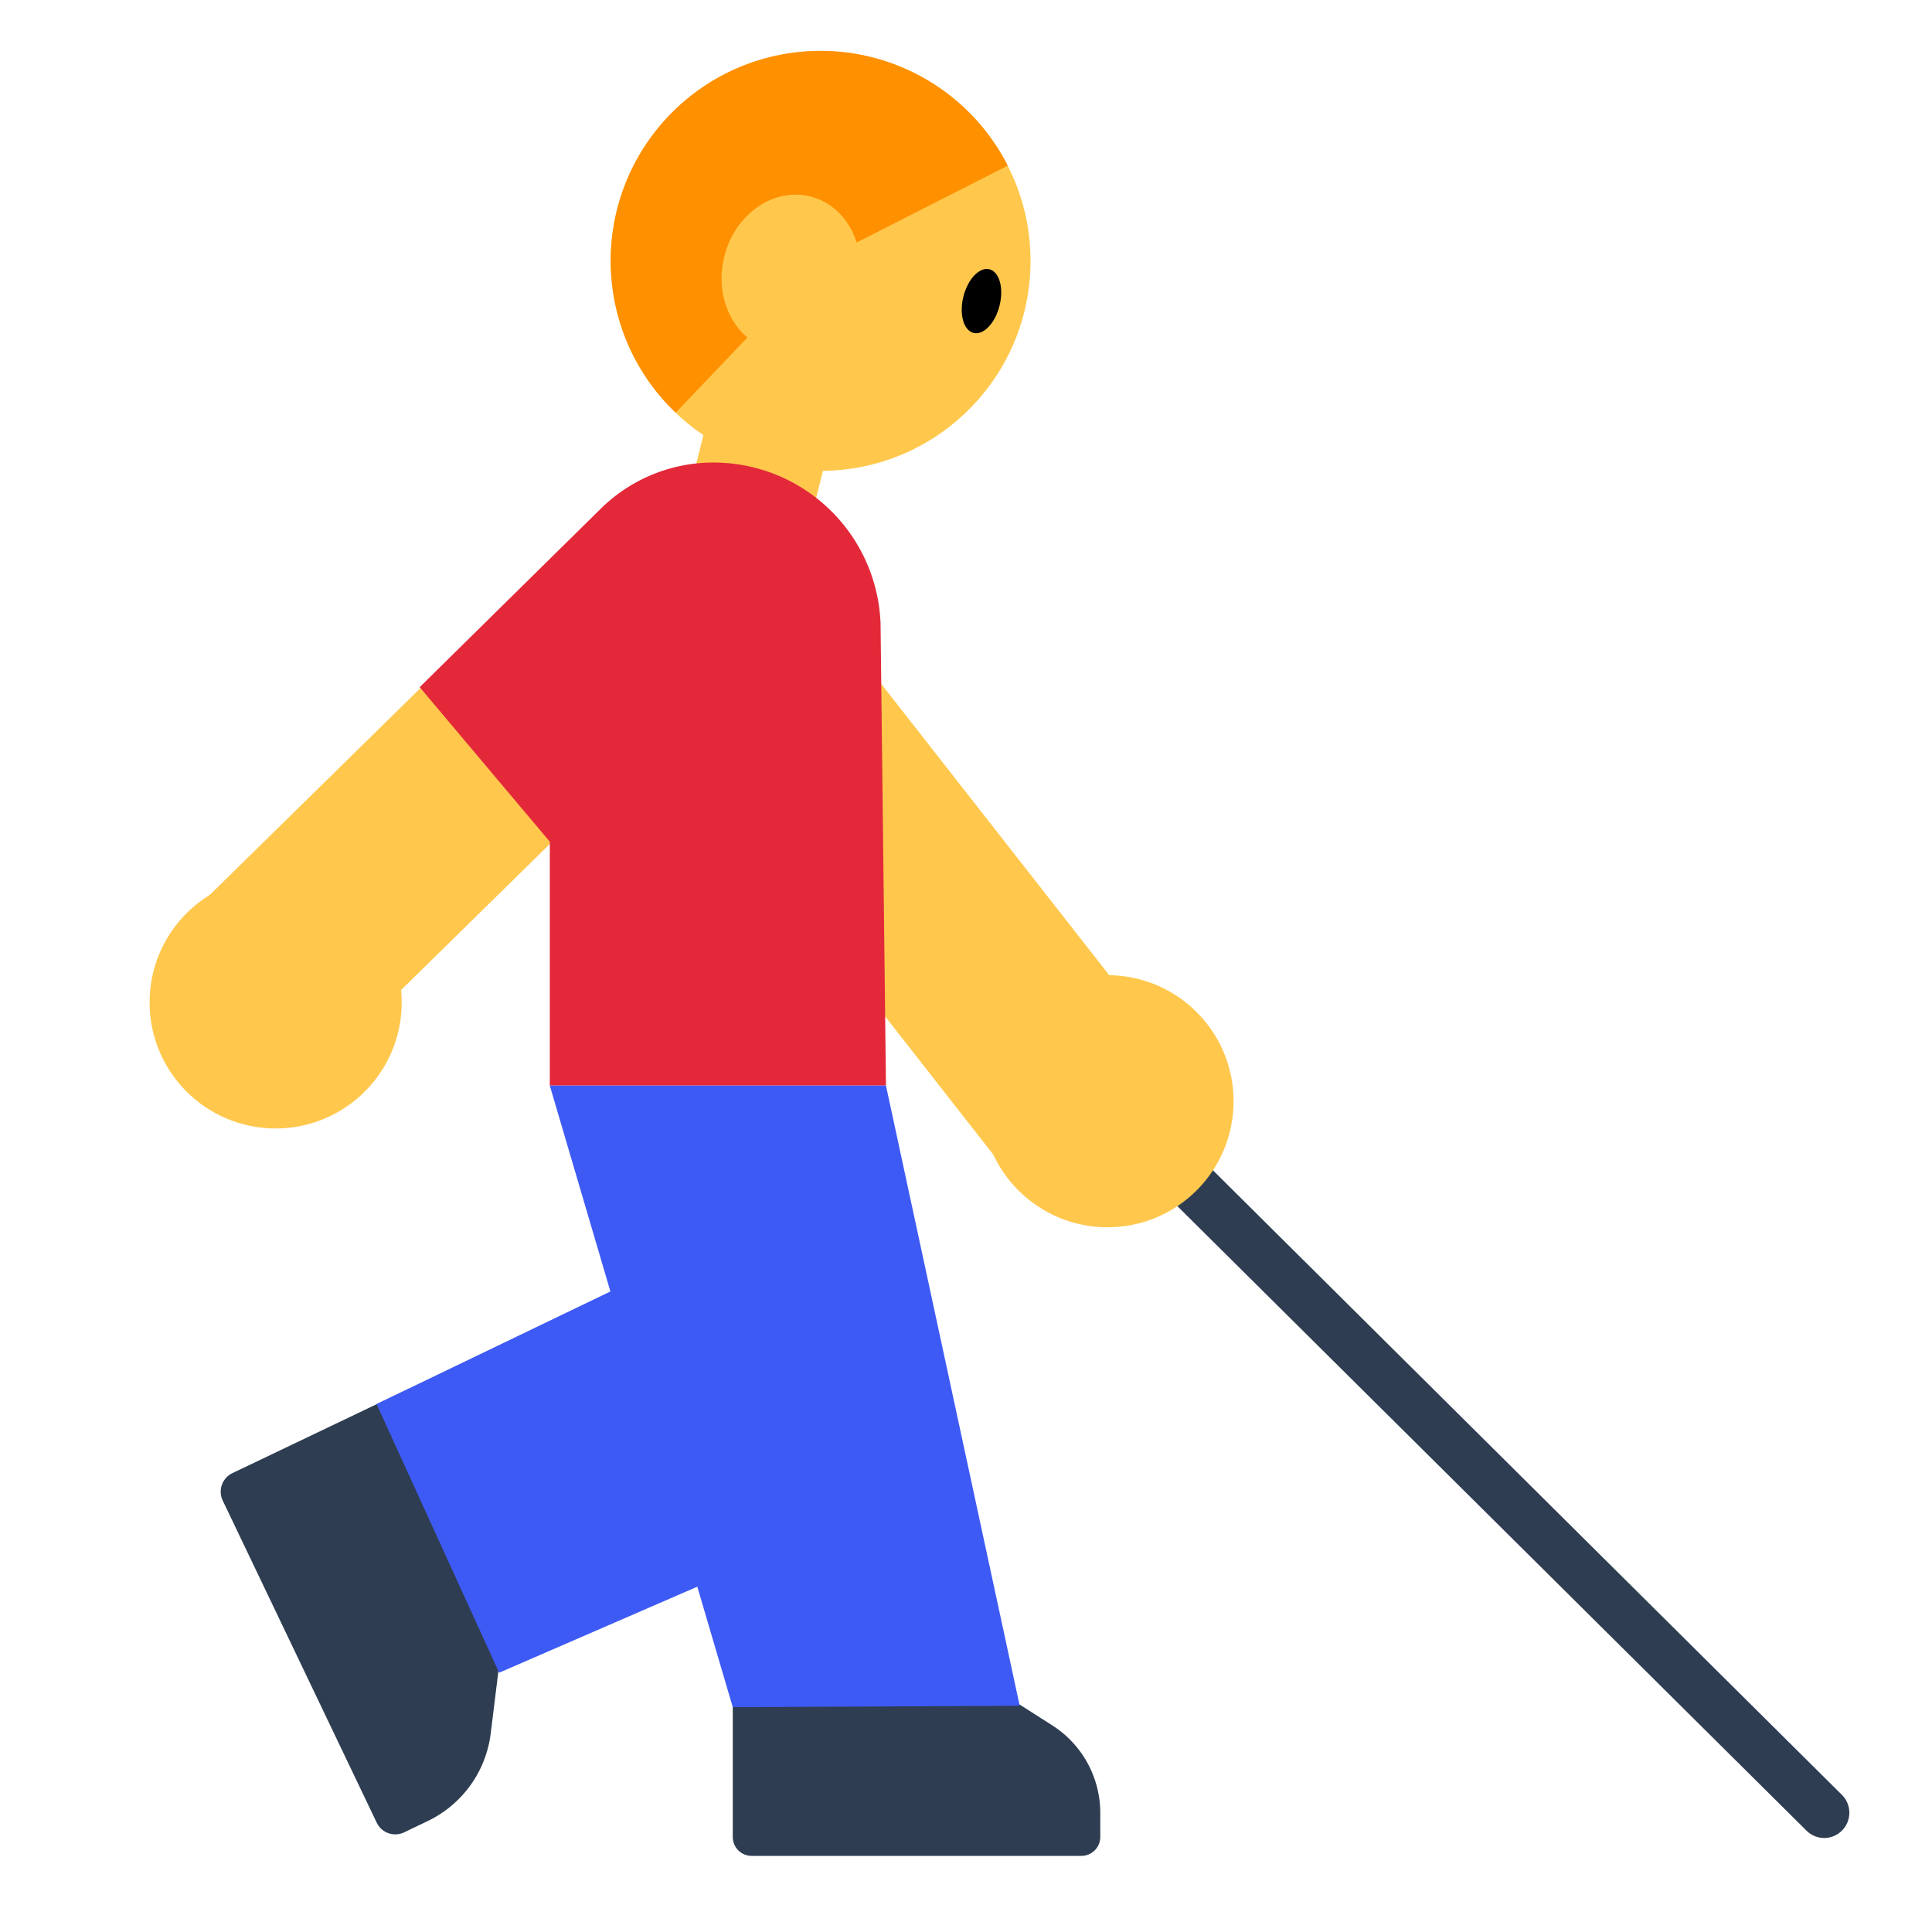 <svg id="Layer_1" data-name="Layer 1" xmlns="http://www.w3.org/2000/svg" viewBox="0 0 40 40"><defs><style>.cls-1{fill:#ffc84d;}.cls-2{fill:#ff9000;}.cls-3{fill:#2e3d51;}.cls-4{fill:#e32939;}.cls-5{fill:#3e5af4;}.cls-6{fill:none;}</style></defs><rect class="cls-1" x="14.377" y="8.655" width="2.58" height="2.515" transform="translate(2.866 -3.498) rotate(14.012)"/><circle class="cls-1" cx="16.99" cy="5.403" r="4.346"/><path class="cls-2" d="M16.99,5.4l-3,3.144a4.346,4.346,0,1,1,6.874-5.114Z"/><ellipse class="cls-1" cx="16.378" cy="5.657" rx="1.639" ry="1.425" transform="translate(6.924 20.178) rotate(-75.988)"/><ellipse cx="20.32" cy="6.234" rx="0.679" ry="0.386" transform="translate(9.352 24.44) rotate(-75.988)"/><circle class="cls-1" cx="5.707" cy="20.754" r="2.61"/><path class="cls-3" d="M15.171,34.289v3.742a.392.392,0,0,0,.392.393h6.825a.392.392,0,0,0,.392-.393v-.495a2.15,2.15,0,0,0-.994-1.814l-2.243-1.433Z"/><path class="cls-3" d="M8.468,28.752,4.811,30.5a.426.426,0,0,0-.2.567L7.8,37.737a.426.426,0,0,0,.567.2l.484-.232a2.329,2.329,0,0,0,1.309-1.818l.353-2.862Z"/><rect class="cls-1" x="4.398" y="14.762" width="9.272" height="4.18" transform="translate(-9.218 11.155) rotate(-44.471)"/><rect class="cls-1" x="16.886" y="13.119" width="4.18" height="10.731" transform="translate(-7.36 15.626) rotate(-38.054)"/><path class="cls-4" d="M8.689,14.227l2.694,3.2v5.048h6.96l-.112-9.568a3.463,3.463,0,0,0-3.46-3.331h0a3.324,3.324,0,0,0-2.335.958Z"/><polygon class="cls-5" points="18.343 22.476 21.112 35.316 15.171 35.345 11.383 22.476 18.343 22.476"/><polygon class="cls-5" points="7.796 29.069 13.929 26.117 15.717 32.295 10.334 34.632 7.796 29.069"/><path class="cls-3" d="M37.765,38.054A.527.527,0,0,1,37.4,37.9L22.562,23.171a.523.523,0,1,1,.737-.742L38.134,37.16a.523.523,0,0,1-.369.894Z"/><circle class="cls-1" cx="22.93" cy="22.8" r="2.61"/><rect class="cls-6" width="40" height="40"/></svg>